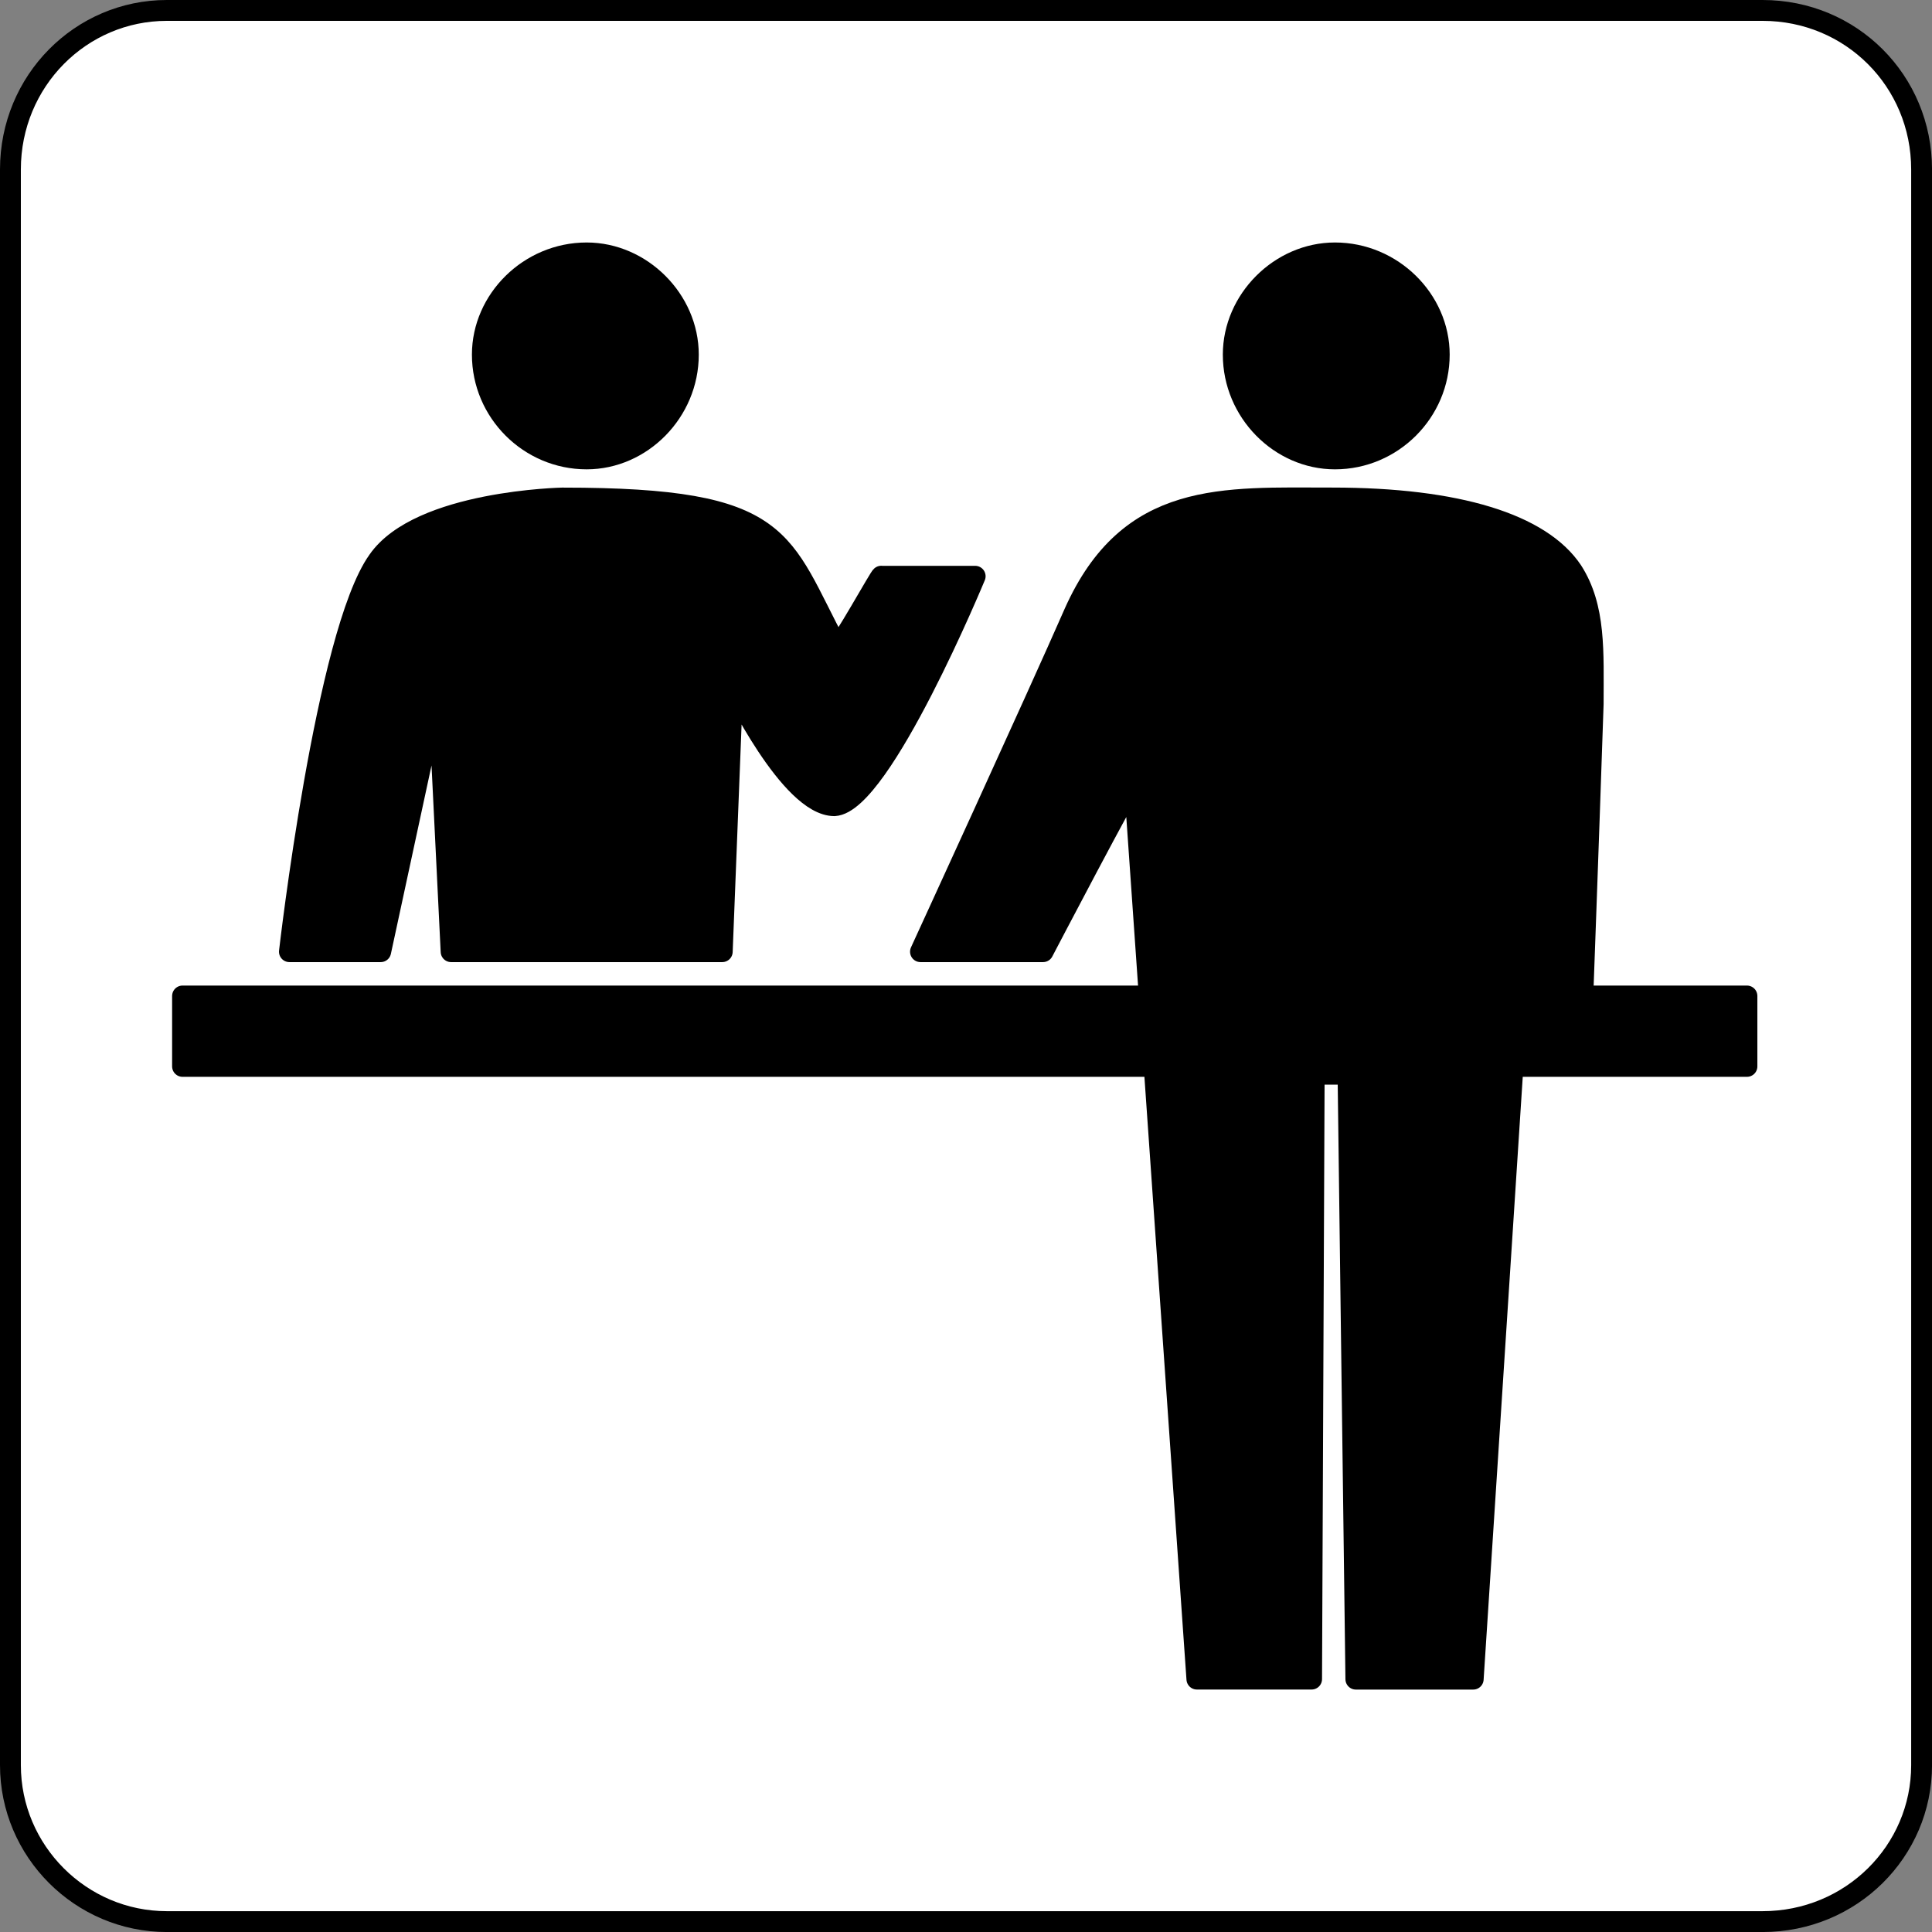 <?xml version="1.0" encoding="UTF-8" standalone="no"?>
<svg
   version="1.0"
   width="12.254mm"
   height="12.254mm"
   id="svg12"
   xmlns="http://www.w3.org/2000/svg"
   xmlns:svg="http://www.w3.org/2000/svg">
  <rect width="100%" height="100%" fill="#808080" stroke="none"/>
  <defs
     id="defs1">
    <pattern
       id="EMFhbasepattern"
       patternUnits="userSpaceOnUse"
       width="6"
       height="6"
       x="0"
       y="0" />
  </defs>
  <path
     style="fill:#ffffff;fill-opacity:1;fill-rule:evenodd;stroke:none"
     d="m 0.25,4.063 c 0,-2.125 1.688,-3.813 3.75,-3.813 0,0 38.252,0 38.252,0 2.125,0 3.813,1.688 3.813,3.813 0,0 0,38.252 0,38.252 0,2.063 -1.688,3.75 -3.813,3.75 0,0 -38.252,0 -38.252,0 -2.063,0 -3.75,-1.688 -3.75,-3.75 z"
     id="path1" />
  <path
     style="fill:none;stroke:#000000;stroke-width:0.5px;stroke-linecap:round;stroke-linejoin:round;stroke-miterlimit:4;stroke-dasharray:none;stroke-opacity:1"
     d="m 0.25,4.063 c 0,-2.125 1.688,-3.813 3.75,-3.813 0,0 38.252,0 38.252,0 2.125,0 3.813,1.688 3.813,3.813 0,0 0,38.252 0,38.252 0,2.063 -1.688,3.75 -3.813,3.75 0,0 -38.252,0 -38.252,0 -2.063,0 -3.75,-1.688 -3.75,-3.75 0,0 0,-38.252 0,-38.252"
     id="path2" />
  <path
     style="fill:#000000;fill-opacity:1;fill-rule:evenodd;stroke:none"
     d="m 41.878,25.564 c 0,0 -37.502,0 -37.502,0 0,0 0,-1.688 0,-1.688 0,0 37.502,0 37.502,0 z"
     id="path3" />
  <path
     style="fill:none;stroke:#000000;stroke-width:0.5px;stroke-linecap:round;stroke-linejoin:round;stroke-miterlimit:4;stroke-dasharray:none;stroke-opacity:1"
     d="m 41.878,25.564 c 0,0 -37.502,0 -37.502,0 0,0 0,-1.688 0,-1.688 0,0 37.502,0 37.502,0 0,0 0,1.688 0,1.688"
     id="path4" />
  <path
     style="fill:#000000;fill-opacity:1;fill-rule:evenodd;stroke:none"
     d="m 34.502,8.501 c 0,1.375 -1.125,2.5 -2.5,2.5 -1.313,0 -2.438,-1.125 -2.438,-2.5 0,-1.313 1.125,-2.438 2.438,-2.438 1.375,0 2.5,1.125 2.5,2.438 z"
     id="path5" />
  <path
     style="fill:none;stroke:#000000;stroke-width:0.5px;stroke-linecap:round;stroke-linejoin:round;stroke-miterlimit:4;stroke-dasharray:none;stroke-opacity:1"
     d="m 34.502,8.501 c 0,1.375 -1.125,2.5 -2.5,2.5 -1.313,0 -2.438,-1.125 -2.438,-2.5 0,-1.313 1.125,-2.438 2.438,-2.438 1.375,0 2.5,1.125 2.5,2.438"
     id="path6" />
  <path
     style="fill:#000000;fill-opacity:1;fill-rule:evenodd;stroke:none"
     d="m 11.563,8.501 c 0,-1.313 1.125,-2.438 2.5,-2.438 1.313,0 2.438,1.125 2.438,2.438 0,1.375 -1.125,2.5 -2.438,2.5 -1.375,0 -2.5,-1.125 -2.5,-2.5 z"
     id="path7" />
  <path
     style="fill:none;stroke:#000000;stroke-width:0.5px;stroke-linecap:round;stroke-linejoin:round;stroke-miterlimit:4;stroke-dasharray:none;stroke-opacity:1"
     d="m 11.563,8.501 c 0,-1.313 1.125,-2.438 2.5,-2.438 1.313,0 2.438,1.125 2.438,2.438 0,1.375 -1.125,2.5 -2.438,2.5 -1.375,0 -2.5,-1.125 -2.5,-2.5"
     id="path8" />
  <path
     style="fill:#000000;fill-opacity:1;fill-rule:evenodd;stroke:none"
     d="m 31.502,25.752 c 0,0 0.813,0 0.813,0 0,0 0.188,14.501 0.188,14.501 0,0 2.813,0 2.813,0 0,0 1.063,-16.376 1.063,-16.376 0,0 1.5,0.062 1.563,0.062 0,0 0.125,-3.375 0.25,-7.063 0,-1.25 0.062,-2.313 -0.5,-3.188 -0.75,-1.125 -2.75,-1.75 -5.75,-1.75 -2.625,0 -4.875,-0.188 -6.188,2.75 -0.875,2 -3.688,8.126 -3.688,8.126 0,0 2.938,0 2.938,0 0,0 2.125,-4.063 2.188,-4.063 0,0 1.5,21.501 1.5,21.501 0,0 2.75,0 2.75,0 z"
     id="path9" />
  <path
     style="fill:none;stroke:#000000;stroke-width:0.5px;stroke-linecap:round;stroke-linejoin:round;stroke-miterlimit:4;stroke-dasharray:none;stroke-opacity:1"
     d="m 31.502,25.752 c 0,0 0.813,0 0.813,0 0,0 0.188,14.501 0.188,14.501 0,0 2.813,0 2.813,0 0,0 1.063,-16.376 1.063,-16.376 0,0 1.5,0.062 1.563,0.062 0,0 0.125,-3.375 0.25,-7.063 0,-1.25 0.062,-2.313 -0.5,-3.188 -0.75,-1.125 -2.75,-1.75 -5.75,-1.75 -2.625,0 -4.875,-0.188 -6.188,2.75 -0.875,2 -3.688,8.126 -3.688,8.126 0,0 2.938,0 2.938,0 0,0 2.125,-4.063 2.188,-4.063 0,0 1.5,21.501 1.5,21.501 0,0 2.75,0 2.75,0 0,0 0.062,-14.501 0.062,-14.501"
     id="path10" />
  <path
     style="fill:#000000;fill-opacity:1;fill-rule:evenodd;stroke:none"
     d="m 13.501,11.938 c 0,0 -3.438,0.062 -4.438,1.5 -1.25,1.75 -2.125,9.376 -2.125,9.376 0,0 2.188,0 2.188,0 0,0 1.375,-6.375 1.375,-6.375 0,0 0.313,6.375 0.313,6.375 3.438,0 6.5,0 6.5,0 0,0 0.25,-6.375 0.25,-6.375 0,0 1.375,2.875 2.438,2.875 1.125,-0.062 3.375,-5.5 3.375,-5.5 0,0 -2.313,0 -2.25,0 0,-0.062 -1,1.75 -1.063,1.688 -1.375,-2.563 -1.188,-3.563 -6.563,-3.563 z"
     id="path11" />
  <path
     style="fill:none;stroke:#000000;stroke-width:0.5px;stroke-linecap:round;stroke-linejoin:round;stroke-miterlimit:4;stroke-dasharray:none;stroke-opacity:1"
     d="m 13.501,11.938 c 0,0 -3.438,0.062 -4.438,1.5 -1.25,1.75 -2.125,9.376 -2.125,9.376 0,0 2.188,0 2.188,0 0,0 1.375,-6.375 1.375,-6.375 0,0 0.313,6.375 0.313,6.375 3.438,0 6.5,0 6.5,0 0,0 0.25,-6.375 0.25,-6.375 0,0 1.375,2.875 2.438,2.875 1.125,-0.062 3.375,-5.5 3.375,-5.5 0,0 -2.313,0 -2.25,0 0,-0.062 -1,1.75 -1.063,1.688 -1.375,-2.563 -1.188,-3.563 -6.563,-3.563"
     id="path12" />
</svg>
